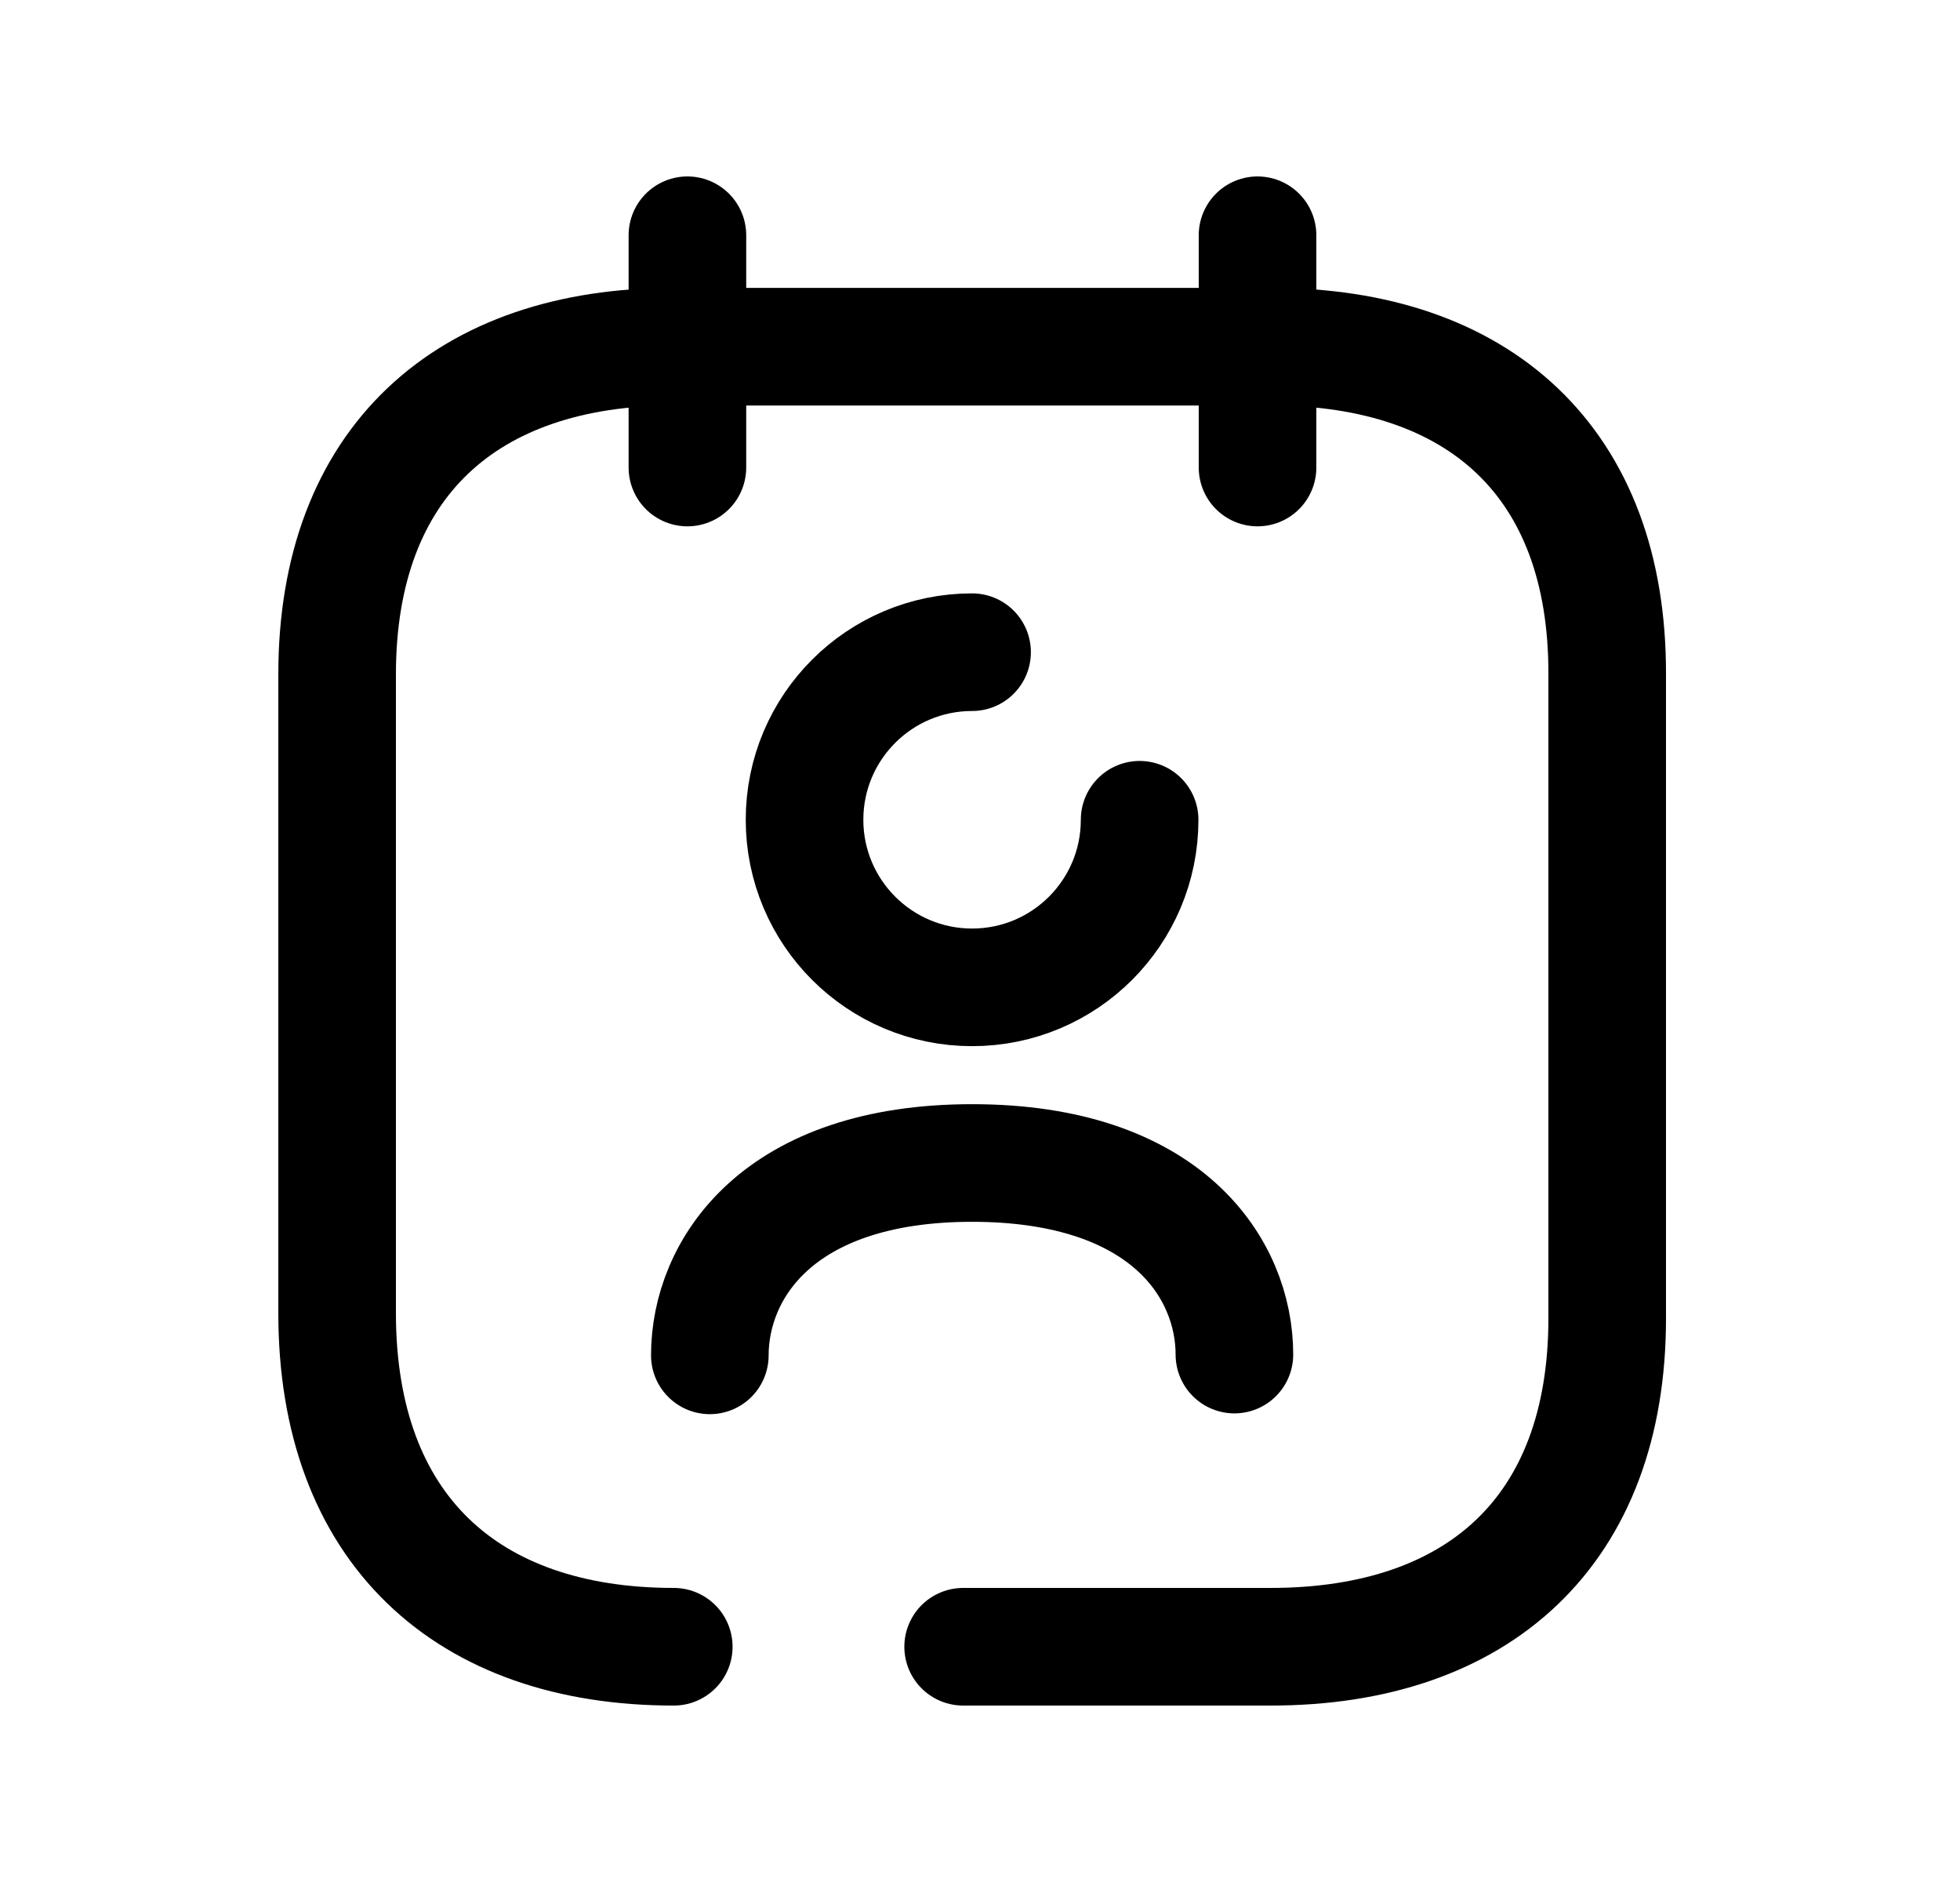 <svg width="25" height="24" viewBox="0 0 25 24" fill="none" xmlns="http://www.w3.org/2000/svg">
<path d="M8.594 21C5.951 21 4.3 19.493 4.3 16.745V8.6C4.3 5.894 5.951 4.421 8.594 4.421H16.214C18.866 4.421 20.508 5.894 20.5 8.6V16.813C20.5 19.52 18.858 21 16.207 21H12.285" stroke="black" stroke-width="1.5" stroke-linecap="round" stroke-linejoin="round"/>
<path d="M9.054 17.284C9.054 16.191 9.916 14.831 12.399 14.831C14.883 14.831 15.745 16.181 15.745 17.274" stroke="black" stroke-width="1.5" stroke-linecap="round" stroke-linejoin="round"/>
<path d="M14.536 10.454C14.536 11.634 13.58 12.591 12.399 12.591C11.219 12.591 10.262 11.634 10.262 10.454C10.262 9.274 11.219 8.317 12.399 8.317" stroke="black" stroke-width="1.5" stroke-linecap="round" stroke-linejoin="round"/>
<path d="M16.04 3V5.962M8.768 3V5.962" stroke="black" stroke-width="1.5" stroke-linecap="round" stroke-linejoin="round"/>
</svg>
